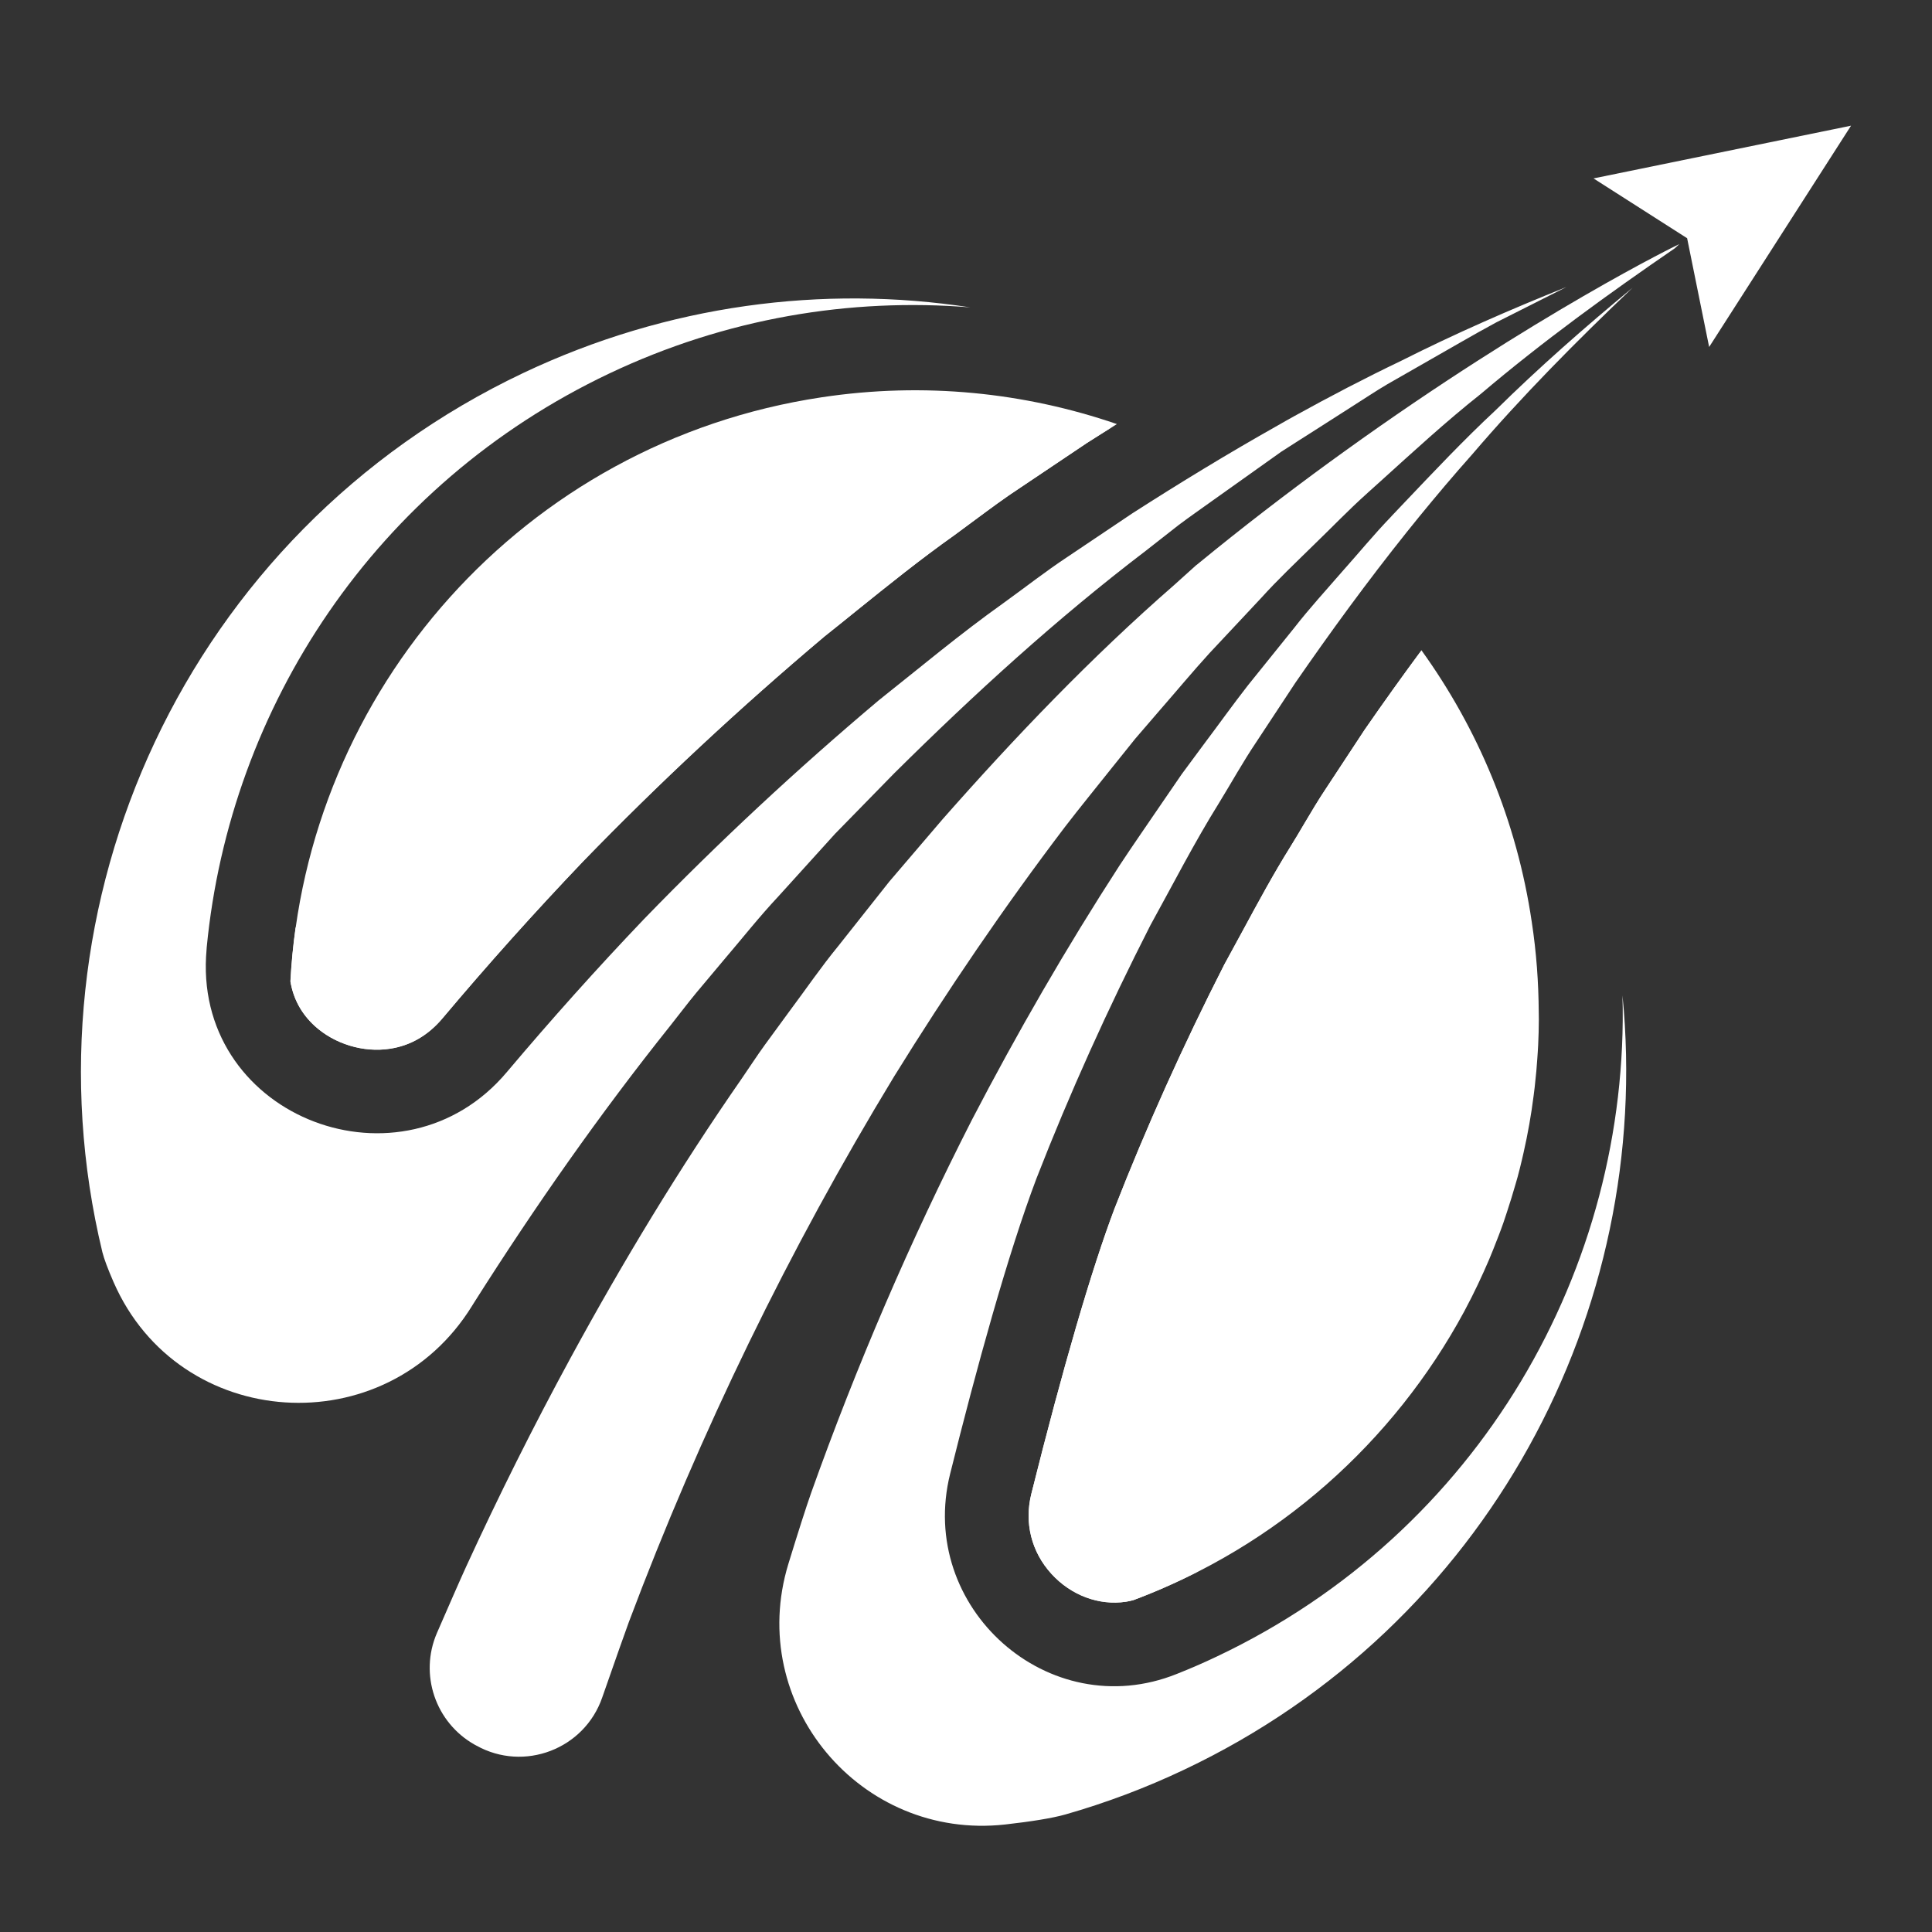 <?xml version="1.0" encoding="utf-8"?>
<!-- Generator: Adobe Illustrator 24.3.0, SVG Export Plug-In . SVG Version: 6.00 Build 0)  -->
<svg version="1.1" id="Layer_1" xmlns="http://www.w3.org/2000/svg" xmlns:xlink="http://www.w3.org/1999/xlink" x="0px" y="0px"
	 viewBox="0 0 200 200" style="enable-background:new 0 0 200 200;" xml:space="preserve">
<rect x="0" y="0" width="200" height="200" fill="#333333" stroke="none"/>
<style type="text/css">
	.st0{fill:#FFFFFF;}
</style>
<g>
	<g>
		<g>
			<path class="st0" d="M49.15,134.73c6.25-9.86,12.95-19.43,20.23-28.54c0.91-1.14,1.78-2.31,2.71-3.43l2.81-3.35
				c1.89-2.21,3.69-4.5,5.69-6.63l5.86-6.47l6.1-6.24c8.25-8.18,16.84-16.03,26.07-23.06l3.42-2.68c1.16-0.87,2.35-1.69,3.53-2.54
				l7.07-5.03l1.86-1.19l1.65-1.05l3.8-2.43c1.22-0.77,2.42-1.58,3.66-2.31l3.76-2.15c2.51-1.42,4.99-2.89,7.53-4.26l7.26-3.66
				c-5.77,2.31-11.5,4.81-17.11,7.64c-3.74,1.79-7.42,3.71-11.07,5.73c-0.57,0.31-1.14,0.64-1.7,0.96
				c-5.08,2.86-10.09,5.91-15.06,9.1l-6.73,4.52c-2.27,1.5-4.39,3.17-6.6,4.76c-4.46,3.17-8.62,6.66-12.94,10.09
				c-8.39,7.07-16.52,14.62-24.29,22.64c-4.87,5.1-9.6,10.39-14.19,15.83c-10.79,12.83-32.03,4.82-31.14-11.93
				c0.02-0.34,0.04-0.67,0.07-0.99c2.4-24.88,17.45-47.91,41.68-59.4c12.08-5.73,24.94-7.85,37.37-6.84
				c-15.24-2.34-31.32-0.3-46.3,6.8C19.28,55.16,1.89,93.58,10.6,129.63c0.17,0.68,0.57,1.75,1.16,3.1
				c6.78,15.5,28.19,16.86,37.09,2.48C48.96,135.04,49.06,134.88,49.15,134.73z"/>
			<path class="st0" d="M145.37,52.04c-0.44,0.46-0.87,0.92-1.31,1.38c-0.02,0.02-0.03,0.03-0.04,0.05
				c-1.76,1.82-3.37,3.79-5.06,5.68c-1.67,1.93-3.4,3.81-4.97,5.83l-4.8,5.96c-1.57,2.01-3.05,4.09-4.58,6.12l-2.27,3.07l-2.16,3.15
				c-1.43,2.11-2.89,4.19-4.29,6.32c-5.53,8.54-10.61,17.35-15.29,26.35c-6.38,12.51-11.93,25.41-16.63,38.59
				c-0.52,1.47-1.37,4.13-2.36,7.36c-4.41,14.44,7.44,28.64,22.45,26.97c2.66-0.3,4.87-0.65,6.24-1.04
				c4.16-1.19,8.28-2.73,12.32-4.65c31.35-14.86,48.56-47.48,45.34-80.13c0.76,28.21-14.83,55.56-41.97,68.42
				c-1.38,0.66-2.77,1.26-4.18,1.82c-13.25,5.31-26.91-6.88-23.45-20.73c2.7-10.83,5.95-22.69,8.94-30.58
				c3.44-8.83,7.38-17.55,11.78-26.18c2.32-4.2,4.55-8.57,7.12-12.69c1.27-2.07,2.47-4.24,3.83-6.26l4.06-6.16
				c3.64-5.27,7.47-10.52,11.54-15.61c0.42-0.52,0.83-1.04,1.25-1.55c1.79-2.19,3.62-4.36,5.51-6.48
				c5.16-6.04,10.77-11.7,16.61-17.26c-4.89,4.04-9.66,8.22-14.17,12.67C151.54,45.52,148.46,48.79,145.37,52.04z"/>
			<path class="st0" d="M139.17,46.73c-0.52,0.38-1.05,0.76-1.59,1.15c-4.36,3.18-8.93,6.68-13.61,10.52
				c-0.06,0.05-0.12,0.1-0.19,0.15l-2.23,2.01c-8.58,7.48-16.46,15.72-23.96,24.23l-5.53,6.47l-5.28,6.67
				c-1.8,2.19-3.4,4.54-5.09,6.8l-2.51,3.43c-0.83,1.14-1.6,2.34-2.4,3.5c-6.46,9.3-12.32,18.99-17.72,28.92
				c-3.85,7.08-7.45,14.29-10.81,21.61c-0.63,1.37-1.83,4.13-3.02,6.86c-1.85,4.28-0.16,9.27,3.91,11.56
				c0.06,0.03,0.11,0.06,0.17,0.09c4.94,2.76,11.18,0.37,13.03-4.97c1.31-3.76,2.51-7.16,2.76-7.82
				c7.39-19.67,16.6-38.6,27.45-56.46c5.5-8.89,11.38-17.53,17.68-25.83c1.59-2.07,3.24-4.08,4.86-6.12l2.44-3.04l2.55-2.96
				c1.71-1.96,3.37-3.96,5.12-5.88l5.33-5.69c1.74-1.93,3.63-3.71,5.48-5.53c1.83-1.76,3.57-3.59,5.46-5.28
				c0.05-0.04,0.09-0.08,0.13-0.12c0.44-0.39,0.87-0.79,1.31-1.18c3.41-3.08,6.78-6.19,10.38-9.04c6.4-5.43,13.19-10.35,20.09-15.08
				c0.16-0.14,0.31-0.29,0.46-0.43C173.86,25.24,158.94,32.49,139.17,46.73z"/>
		</g>
		<g>
			<g>
				<polygon class="st0" points="176.93,35.92 174.65,24.66 164.96,18.47 191.62,13.01 				"/>
			</g>
		</g>
		<g>
			<g>
				<path class="st0" d="M147.15,67.32c-1.91,2.58-3.86,5.3-5.88,8.22l-4,6.08c-0.79,1.18-1.52,2.41-2.29,3.71
					c-0.46,0.78-0.92,1.56-1.4,2.33c-1.75,2.8-3.31,5.69-4.96,8.74c-0.63,1.16-1.26,2.32-1.89,3.47
					c-4.27,8.38-8.09,16.88-11.36,25.26c-2.36,6.24-5.35,16.48-8.61,29.53c-0.74,2.98,0.01,5.99,2.08,8.26
					c2.03,2.23,4.92,3.31,7.72,2.89c0.26-0.04,0.52-0.1,0.78-0.17c14.9-5.57,26.93-16.36,34.23-29.87c0.04-0.08,0.08-0.15,0.12-0.23
					c0.9-1.68,1.71-3.4,2.46-5.15c0.15-0.35,0.29-0.7,0.43-1.05c0.19-0.47,0.38-0.95,0.56-1.43c0.16-0.43,0.33-0.86,0.48-1.3
					c0.13-0.37,0.25-0.74,0.37-1.11c0.32-0.97,0.62-1.94,0.9-2.92c0.07-0.25,0.14-0.49,0.21-0.73c0.16-0.59,0.31-1.19,0.45-1.79
					c0.06-0.25,0.11-0.49,0.17-0.74c0.44-1.94,0.79-3.91,1.04-5.89c0.04-0.29,0.08-0.59,0.11-0.88c0.06-0.55,0.12-1.1,0.17-1.66
					c0.04-0.42,0.07-0.85,0.1-1.28c0.03-0.47,0.07-0.95,0.09-1.42c0.04-0.89,0.07-1.78,0.07-2.67c0-0.24-0.01-0.48-0.01-0.73
					c-0.02-3.08-0.24-6.19-0.72-9.33C157.02,84.94,152.97,75.4,147.15,67.32z"/>
				<path class="st0" d="M40.35,108.56c2.13-0.32,3.96-1.38,5.45-3.15c4.65-5.53,9.54-10.99,14.55-16.24
					c7.82-8.07,16.21-15.89,24.98-23.28l0.2-0.16c1.06-0.84,2.11-1.69,3.16-2.54c3.24-2.61,6.59-5.31,10.15-7.83
					c0.68-0.49,1.39-1.01,2.1-1.54c1.5-1.11,3.05-2.27,4.75-3.38l6.84-4.59c1.05-0.67,2.07-1.31,3.09-1.95
					c-9.52-3.27-19.94-4.38-30.58-2.77c-30.9,4.65-53.38,30.43-54.97,60.46c0.3,1.81,1.14,3.36,2.53,4.63
					C34.64,108.07,37.61,108.98,40.35,108.56z"/>
			</g>
		</g>
		<path class="st0" d="M100.93,53.82c1.5-1.11,3.05-2.27,4.75-3.38l6.84-4.59c0.9-0.58,1.78-1.13,2.66-1.68l-2.57,1.35
			c-2.42,1.25-4.7,2.67-7.08,4.02c-4.77,2.67-9.29,5.69-13.96,8.64c-9.1,6.12-18,12.75-26.6,19.88
			c-5.39,4.55-10.67,9.29-15.81,14.21c-5.48,5.25-12.63,6.01-18.56,3.74c-0.26,1.84-0.44,3.7-0.54,5.58
			c0.3,1.81,1.14,3.36,2.53,4.63c2.05,1.86,5.03,2.77,7.77,2.35c2.13-0.32,3.96-1.38,5.45-3.15c4.65-5.53,9.54-10.99,14.55-16.24
			c7.82-8.07,16.21-15.89,24.98-23.28l0.2-0.16c1.06-0.84,2.11-1.69,3.16-2.54c3.24-2.61,6.59-5.31,10.15-7.83
			C99.52,54.88,100.23,54.35,100.93,53.82z"/>
		<path class="st0" d="M117.39,145.05c2.34-10.91,5.2-22.88,7.93-30.86c3.15-8.94,6.79-17.79,10.91-26.55
			c2.18-4.28,4.26-8.71,6.7-12.92c1.2-2.11,2.33-4.32,3.62-6.39l0.61-1c0,0,0-0.01-0.01-0.01c-1.91,2.58-3.86,5.3-5.88,8.22l-4,6.08
			c-0.79,1.18-1.52,2.41-2.29,3.71c-0.46,0.78-0.92,1.56-1.4,2.33c-1.75,2.8-3.31,5.69-4.96,8.74c-0.63,1.16-1.26,2.32-1.89,3.47
			c-4.27,8.38-8.09,16.88-11.36,25.26c-2.36,6.24-5.35,16.48-8.61,29.53c-0.74,2.98,0.01,5.99,2.08,8.26
			c2.03,2.23,4.92,3.31,7.72,2.89c0.26-0.04,0.52-0.1,0.78-0.17c2.25-0.84,4.42-1.81,6.54-2.88
			C118.84,158.84,115.85,152.24,117.39,145.05z"/>
	</g>
</g>
</svg>
